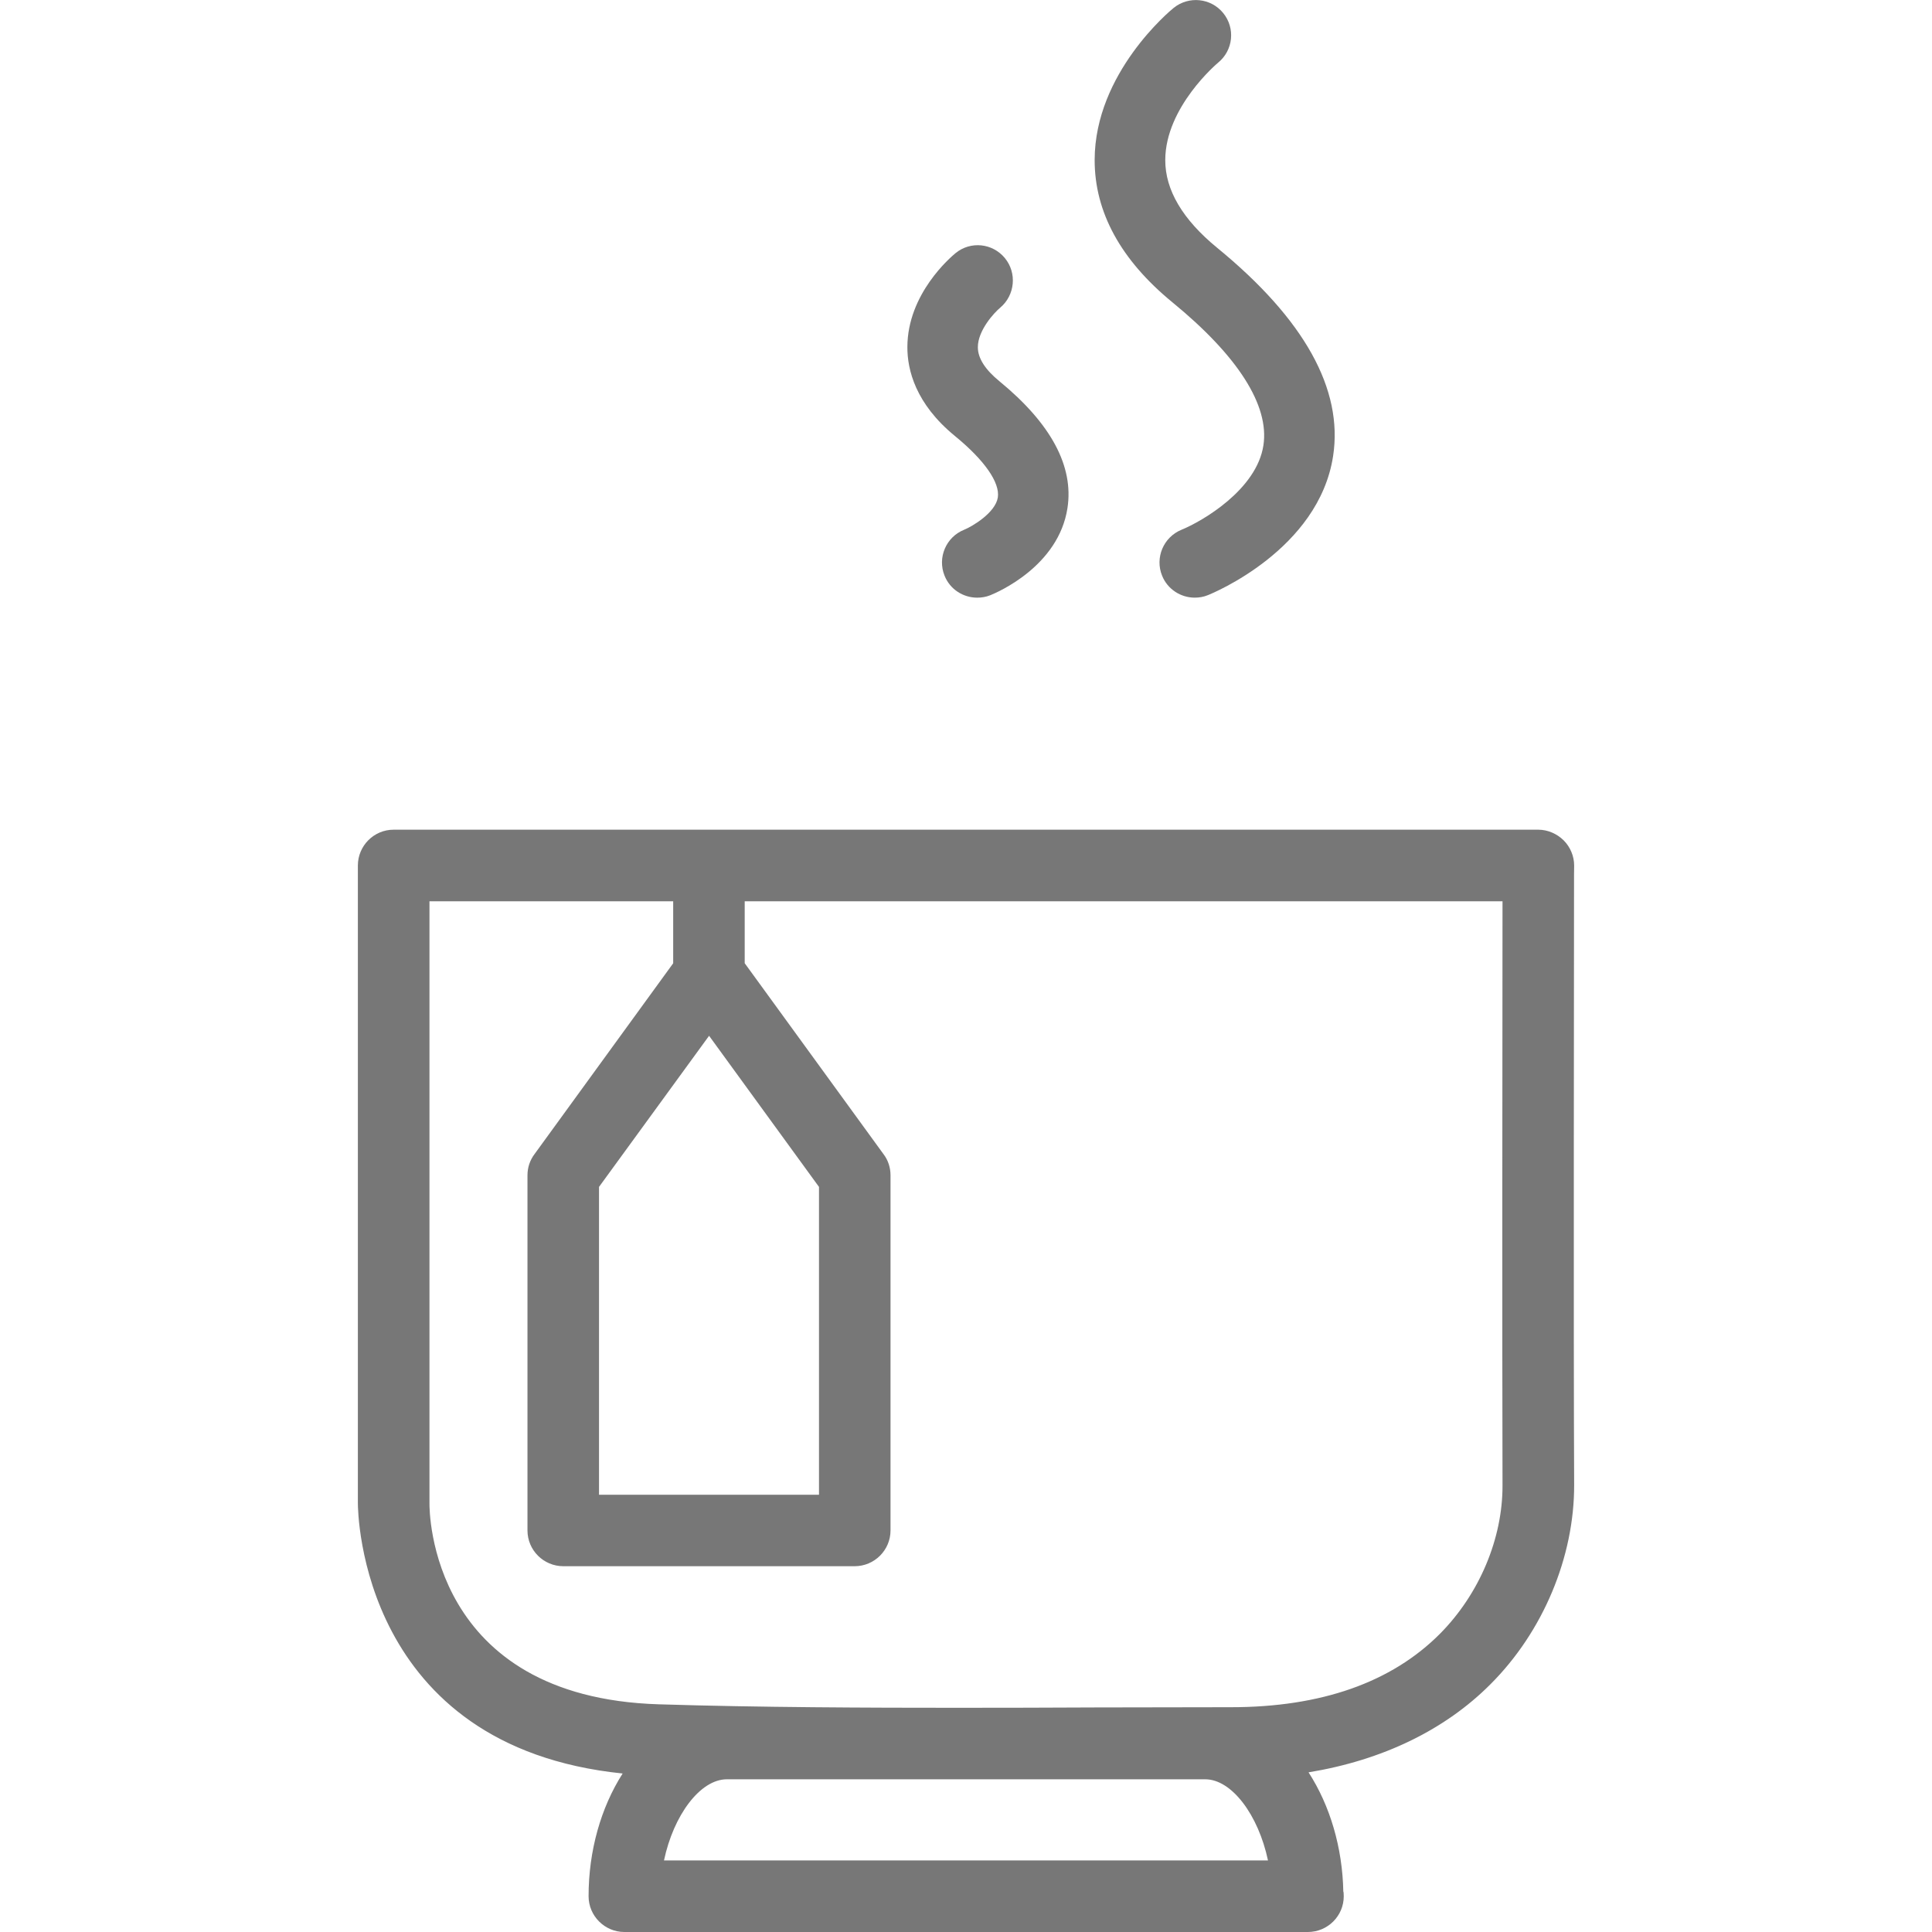 <?xml version="1.0" encoding="utf-8"?>
<!-- Generator: Adobe Illustrator 16.0.0, SVG Export Plug-In . SVG Version: 6.00 Build 0)  -->
<!DOCTYPE svg PUBLIC "-//W3C//DTD SVG 1.1//EN" "http://www.w3.org/Graphics/SVG/1.1/DTD/svg11.dtd">
<svg version="1.1" id="Ebene_1" xmlns="http://www.w3.org/2000/svg" xmlns:xlink="http://www.w3.org/1999/xlink" x="0px" y="0px"
	 width="100px" height="100px" viewBox="0 12.5 100 100" enable-background="new 0 12.5 100 100" xml:space="preserve">
<g>
	<g>
		<defs>
			<rect id="SVGID_1_" x="18.524" y="12.5" width="62.95" height="100"/>
		</defs>
		<clipPath id="SVGID_2_">
			<use xlink:href="#SVGID_1_"  overflow="visible"/>
		</clipPath>
		<path clip-path="url(#SVGID_2_)" fill="#777777" d="M75.104,97.627c-2.675,2.686-6.515,4.047-11.398,4.047
			c-2.281,0-4.624,0.004-6.979,0.01c-2.402,0.01-4.815,0.016-7.21,0.016c-4.478,0-10.284-0.021-15.437-0.178
			c-12.635-0.393-12.662-10.762-12.656-11.217V58.347h14.225v4.272l-7.337,10.098c-0.136,0.176-0.205,0.391-0.205,0.615v18.389
			c0,0.578,0.472,1.043,1.05,1.043h15.083c0.578,0,1.049-0.467,1.049-1.043V73.332c0-0.225-0.069-0.439-0.203-0.615l-7.345-10.098
			v-4.272h40.835c-0.005,4.706-0.026,23.937,0,31.017C78.588,92.344,77.286,95.432,75.104,97.627 M33.425,109.598
			c0.343-3.148,2.186-5.807,4.194-5.807H62.38c2.009,0,3.852,2.658,4.196,5.807H33.425z M36.699,64.744l6.497,8.926v17.002H30.201
			V73.668L36.699,64.744z M80.673,57.303c0-0.279-0.112-0.547-0.306-0.74c-0.195-0.197-0.467-0.31-0.742-0.31h-59.25
			c-0.579,0-1.045,0.471-1.045,1.05v32.982c0,0.131-0.039,12.725,14.44,13.316c-1.505,1.652-2.496,4.221-2.496,7.049
			c0,0.578,0.465,1.043,1.044,1.043h35.366h0.018c0.577,0,1.05-0.465,1.05-1.043c0-0.076-0.006-0.152-0.024-0.223
			c-0.047-2.723-1.016-5.193-2.473-6.807c4.241-0.434,7.787-1.965,10.332-4.518c2.571-2.58,4.097-6.227,4.087-9.746
			C80.64,81.301,80.673,57.543,80.673,57.303"/>
	</g>
	<g>
		<defs>
			<rect id="SVGID_3_" x="18.524" y="12.5" width="62.95" height="100"/>
		</defs>
		<clipPath id="SVGID_4_">
			<use xlink:href="#SVGID_3_"  overflow="visible"/>
		</clipPath>
		<path clip-path="url(#SVGID_4_)" fill="#777777" d="M67.697,112.5h-35.38c-1.02,0-1.852-0.834-1.852-1.852
			c0-2.344,0.634-4.584,1.763-6.352c-13.548-1.387-13.705-13.479-13.705-14.012V57.301c0-1.025,0.832-1.856,1.847-1.856h59.253
			c0.482,0,0.961,0.205,1.31,0.55c0.345,0.344,0.545,0.821,0.545,1.306l-0.006,0.457c0,3.348-0.032,24.167,0.006,31.598
			c0.009,3.732-1.606,7.594-4.326,10.314c-2.363,2.375-5.598,3.938-9.422,4.566c1.115,1.723,1.757,3.904,1.8,6.176v-0.004
			c0.013,0,0.022,0.115,0.022,0.242C69.554,111.666,68.722,112.5,67.697,112.5 M20.372,57.055c-0.131,0-0.235,0.11-0.235,0.246
			v32.984c0,0.492,0.146,11.965,13.662,12.516l1.721,0.068l-1.156,1.273c-1.433,1.578-2.286,4.01-2.286,6.506
			c0,0.137,0.104,0.24,0.24,0.24h35.364c0.156,0,0.26-0.104,0.26-0.24l-0.021-0.203c-0.042-2.408-0.89-4.754-2.263-6.283
			l-1.063-1.178l1.574-0.16c4.065-0.414,7.465-1.9,9.845-4.283c2.425-2.432,3.865-5.863,3.855-9.18
			c-0.031-7.432-0.006-28.256,0-31.604v-0.457c0-0.062-0.025-0.125-0.073-0.167L20.372,57.055z M67.468,110.408H32.532l0.095-0.891
			c0.397-3.658,2.589-6.533,4.995-6.533h24.761c2.402,0,4.591,2.871,4.989,6.533L67.468,110.408z M34.368,108.797h31.263
			c-0.497-2.355-1.877-4.201-3.248-4.201H37.622C36.247,104.596,34.865,106.441,34.368,108.797 M49.516,102.504
			c-4.472,0-10.272-0.023-15.461-0.18c-13.416-0.412-13.443-11.553-13.437-12.031V57.541h15.837v5.342l-0.157,0.208L28.96,73.186
			l-0.046,18.531c0,0.137,0.104,0.24,0.246,0.24h15.079c0.141,0,0.246-0.104,0.246-0.24V73.332l-7.548-10.45v-5.342h42.446v0.806
			c-0.006,4.706-0.026,23.935,0,31.013c0.011,3.186-1.375,6.486-3.708,8.832c-2.829,2.842-6.859,4.285-11.965,4.285l-6.919,0.01
			C54.329,102.498,51.911,102.504,49.516,102.504 M22.229,59.152v31.153c-0.005,0.42,0.02,10.049,11.878,10.41
			c5.163,0.162,10.947,0.18,15.409,0.18c2.396,0,4.813-0.006,7.203-0.018l6.99-0.012c4.666,0,8.309-1.277,10.823-3.801
			c2.041-2.057,3.251-4.936,3.238-7.697c-0.021-6.732-0.007-24.436,0-30.217H38.546v3.206l7.187,9.886
			c0.229,0.301,0.36,0.68,0.36,1.088v18.385c0,1.02-0.832,1.852-1.857,1.852H29.159c-1.026,0-1.857-0.832-1.857-1.852V73.332
			c0-0.408,0.131-0.789,0.371-1.104l7.171-9.869v-3.208H22.229z M44.002,91.477H29.394V73.41l0.158-0.207l7.15-9.822l7.301,10.031
			V91.477z M31.005,89.867h11.386V73.934l-5.689-7.822l-5.697,7.822V89.867z"/>
	</g>
	<g>
		<defs>
			<rect id="SVGID_5_" x="18.524" y="12.5" width="62.95" height="100"/>
		</defs>
		<clipPath id="SVGID_6_">
			<use xlink:href="#SVGID_5_"  overflow="visible"/>
		</clipPath>
		<path clip-path="url(#SVGID_6_)" fill="#777777" d="M69.001,36.107c0.53-3.455-1.487-7.086-6.002-10.782
			c-1.784-1.462-2.689-2.989-2.685-4.542c0.005-2.749,2.71-5.019,2.736-5.04c0.782-0.638,0.901-1.784,0.264-2.566
			c-0.634-0.783-1.784-0.9-2.566-0.268c-0.167,0.135-4.077,3.365-4.089,7.864c-0.005,2.705,1.353,5.184,4.025,7.375
			c3.395,2.78,5.023,5.335,4.711,7.398c-0.348,2.308-3.182,3.942-4.24,4.374c-0.934,0.381-1.385,1.448-1.004,2.38
			c0.284,0.706,0.971,1.134,1.688,1.134c0.227,0,0.457-0.037,0.677-0.128C62.752,43.215,68.258,40.955,69.001,36.107"/>
	</g>
	<g>
		<defs>
			<rect id="SVGID_7_" x="18.524" y="12.5" width="62.95" height="100"/>
		</defs>
		<clipPath id="SVGID_8_">
			<use xlink:href="#SVGID_7_"  overflow="visible"/>
		</clipPath>
		<path clip-path="url(#SVGID_8_)" fill="#777777" d="M55.252,38.796c0.333-2.164-0.852-4.371-3.514-6.556
			c-0.744-0.605-1.124-1.199-1.124-1.763c-0.006-0.877,0.856-1.805,1.161-2.055c0.765-0.65,0.871-1.795,0.235-2.567
			c-0.64-0.771-1.771-0.889-2.549-0.255c-0.25,0.208-2.49,2.104-2.495,4.862c-0.006,1.179,0.422,2.936,2.457,4.602
			c1.532,1.253,2.339,2.41,2.225,3.182c-0.123,0.792-1.323,1.504-1.748,1.675c-0.932,0.376-1.387,1.438-1.011,2.374
			c0.282,0.712,0.969,1.14,1.692,1.14c0.223,0,0.456-0.037,0.681-0.128C51.62,43.162,54.791,41.812,55.252,38.796"/>
	</g>
</g>
</svg>
